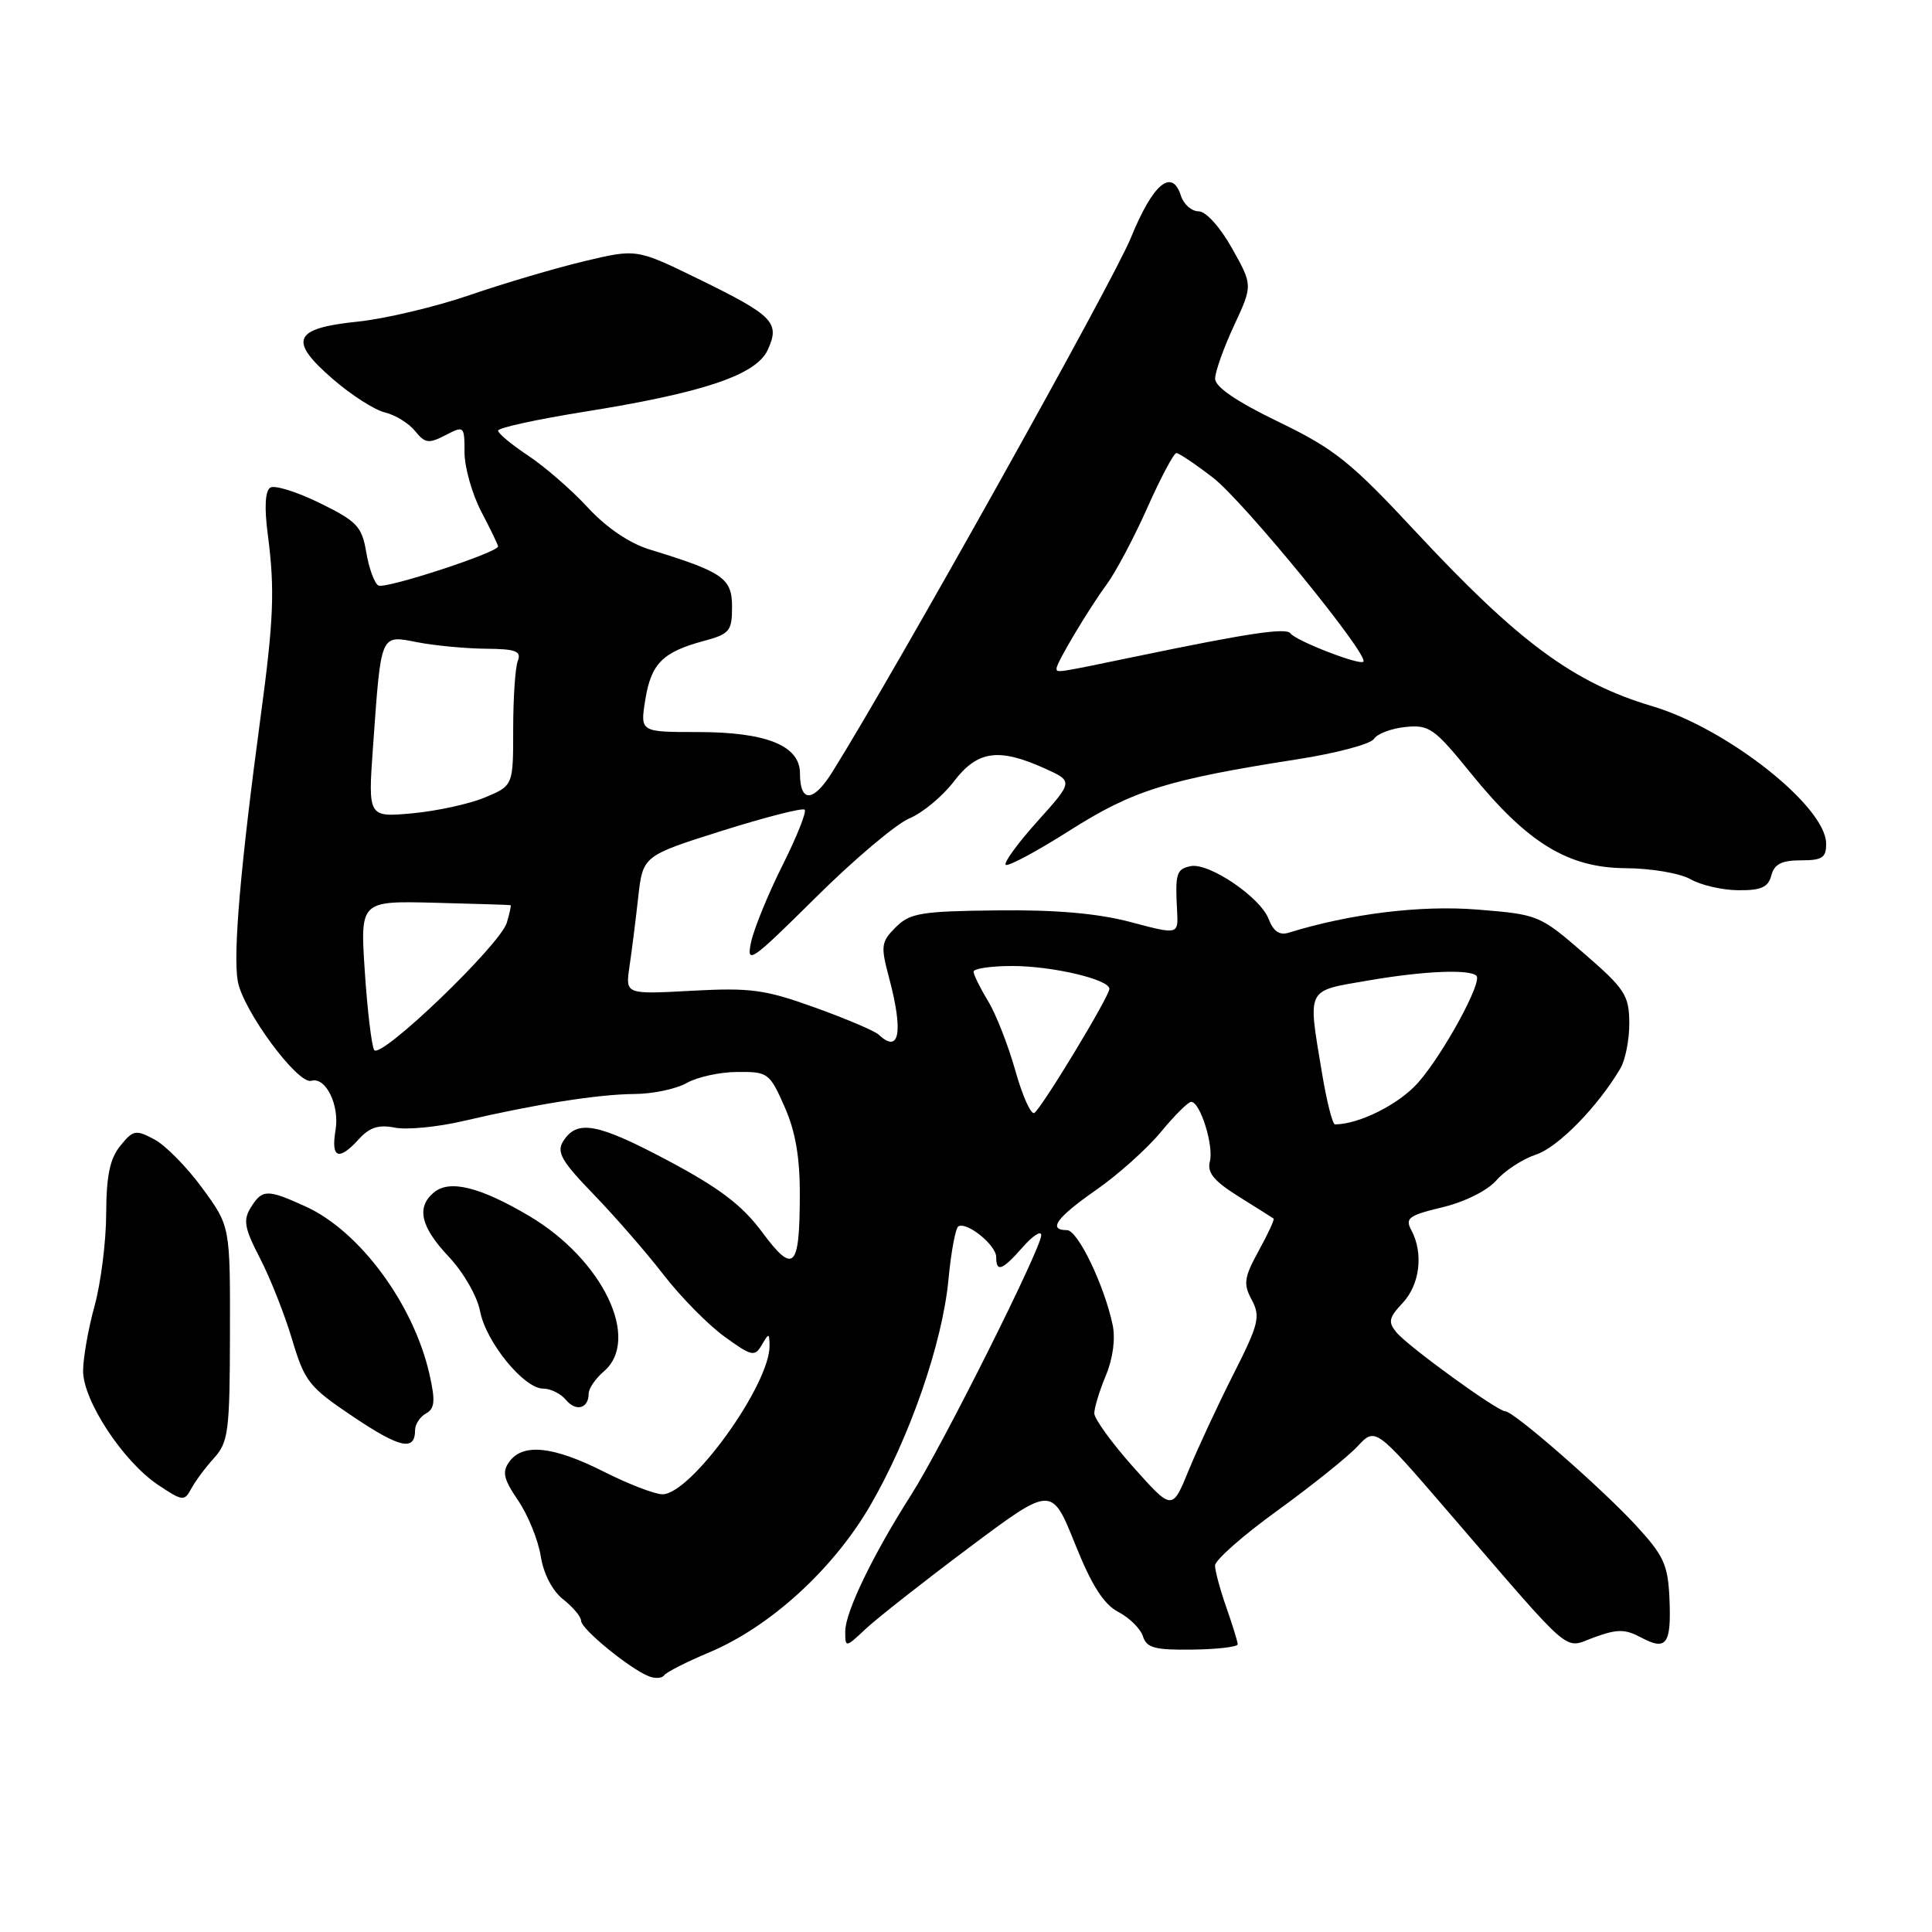 <?xml version="1.0" encoding="UTF-8" standalone="no"?>
<!DOCTYPE svg PUBLIC "-//W3C//DTD SVG 1.1//EN" "http://www.w3.org/Graphics/SVG/1.1/DTD/svg11.dtd" >
<svg xmlns="http://www.w3.org/2000/svg" xmlns:xlink="http://www.w3.org/1999/xlink" version="1.1" viewBox="0 0 256 256">
 <g >
 <path fill="currentColor"
d=" M 94.00 218.94 C 102.01 215.57 110.31 208.02 115.23 199.63 C 120.51 190.59 124.89 177.98 125.68 169.51 C 126.02 165.90 126.61 162.74 126.98 162.51 C 128.09 161.82 132.00 164.98 132.00 166.56 C 132.00 168.64 132.79 168.35 135.52 165.25 C 136.85 163.74 137.95 163.02 137.97 163.66 C 138.01 165.33 124.81 191.69 120.72 198.10 C 115.68 205.99 112.00 213.62 112.00 216.15 C 112.00 218.36 112.02 218.36 114.75 215.80 C 116.26 214.39 122.42 209.55 128.43 205.05 C 139.35 196.88 139.35 196.88 142.43 204.53 C 144.65 210.08 146.24 212.57 148.18 213.59 C 149.66 214.36 151.13 215.82 151.45 216.83 C 151.93 218.36 153.04 218.65 158.01 218.58 C 161.30 218.54 164.00 218.22 164.00 217.88 C 164.00 217.53 163.32 215.34 162.50 213.00 C 161.68 210.66 161.00 208.16 161.00 207.44 C 161.00 206.72 164.71 203.45 169.25 200.17 C 173.79 196.88 178.57 193.05 179.87 191.66 C 182.24 189.11 182.24 189.11 191.87 200.29 C 208.86 219.99 207.07 218.46 211.28 216.94 C 214.32 215.84 215.35 215.85 217.46 216.98 C 220.83 218.78 221.47 217.88 221.21 211.79 C 221.01 207.32 220.46 206.12 216.74 202.09 C 212.12 197.09 200.56 187.00 199.45 187.00 C 198.42 187.00 186.61 178.44 185.05 176.56 C 183.90 175.18 184.02 174.61 185.85 172.66 C 188.14 170.23 188.64 166.06 187.02 163.03 C 186.15 161.41 186.64 161.05 191.13 159.97 C 194.09 159.26 197.09 157.76 198.28 156.40 C 199.40 155.11 201.76 153.58 203.52 152.99 C 206.45 152.03 211.73 146.63 214.71 141.57 C 215.38 140.43 215.91 137.70 215.89 135.50 C 215.86 131.88 215.29 131.01 209.90 126.34 C 204.01 121.24 203.83 121.17 195.72 120.52 C 188.24 119.92 178.89 121.07 170.75 123.59 C 169.55 123.97 168.72 123.40 168.10 121.77 C 167.00 118.88 160.16 114.26 157.75 114.77 C 155.88 115.17 155.70 115.75 155.97 120.68 C 156.14 123.86 156.14 123.86 149.82 122.18 C 145.49 121.03 139.93 120.54 132.15 120.63 C 122.03 120.74 120.58 120.98 118.69 122.86 C 116.75 124.80 116.68 125.35 117.79 129.50 C 119.72 136.73 119.20 139.70 116.45 137.11 C 115.93 136.61 112.12 134.99 108.00 133.51 C 101.38 131.12 99.46 130.86 91.68 131.28 C 82.87 131.76 82.87 131.76 83.40 128.13 C 83.70 126.13 84.22 122.00 84.56 118.95 C 85.18 113.40 85.18 113.40 95.65 110.09 C 101.41 108.28 106.35 107.01 106.62 107.29 C 106.90 107.57 105.58 110.88 103.69 114.65 C 101.80 118.42 99.93 122.99 99.53 124.80 C 98.87 127.88 99.44 127.49 108.07 118.94 C 113.15 113.89 118.75 109.17 120.50 108.44 C 122.25 107.71 124.90 105.51 126.39 103.55 C 129.51 99.47 132.28 99.06 138.37 101.79 C 142.23 103.53 142.23 103.53 137.49 108.80 C 134.88 111.70 132.98 114.31 133.26 114.59 C 133.54 114.87 137.35 112.83 141.73 110.05 C 150.13 104.72 154.64 103.31 171.90 100.61 C 177.06 99.81 181.63 98.59 182.05 97.91 C 182.47 97.24 184.35 96.52 186.23 96.33 C 189.37 96.01 190.05 96.49 194.87 102.43 C 202.39 111.71 207.75 114.99 215.42 115.04 C 218.79 115.06 222.61 115.71 224.00 116.50 C 225.38 117.29 228.23 117.95 230.34 117.96 C 233.36 117.99 234.30 117.57 234.71 116.00 C 235.10 114.50 236.07 114.00 238.62 114.00 C 241.47 114.00 242.00 113.65 241.97 111.75 C 241.91 106.83 228.84 96.52 218.95 93.58 C 208.54 90.49 201.24 85.11 187.67 70.54 C 178.98 61.20 176.87 59.51 169.42 55.90 C 163.85 53.21 161.00 51.27 161.01 50.16 C 161.02 49.25 162.14 46.09 163.51 43.15 C 166.00 37.80 166.00 37.80 163.25 32.90 C 161.66 30.07 159.79 28.00 158.82 28.00 C 157.89 28.00 156.84 27.07 156.48 25.94 C 155.30 22.22 152.76 24.34 149.86 31.48 C 147.53 37.24 118.76 88.73 110.29 102.29 C 107.77 106.33 106.00 106.41 106.00 102.47 C 106.00 98.80 101.55 97.00 92.46 97.00 C 84.82 97.00 84.82 97.00 85.50 92.75 C 86.27 87.94 87.80 86.40 93.22 84.94 C 96.68 84.01 97.00 83.63 97.00 80.41 C 97.00 76.61 95.83 75.80 86.08 72.81 C 83.41 71.99 80.35 69.92 77.89 67.25 C 75.73 64.91 72.17 61.82 69.98 60.37 C 67.79 58.92 66.00 57.43 66.00 57.06 C 66.00 56.69 71.03 55.59 77.18 54.60 C 93.20 52.05 100.20 49.70 101.73 46.36 C 103.39 42.74 102.50 41.83 92.54 36.96 C 84.35 32.96 84.35 32.96 77.43 34.61 C 73.62 35.52 66.77 37.54 62.21 39.11 C 57.66 40.67 50.98 42.25 47.38 42.62 C 38.86 43.50 38.17 45.08 44.07 50.20 C 46.51 52.32 49.62 54.32 51.00 54.65 C 52.38 54.98 54.17 56.09 55.00 57.11 C 56.31 58.75 56.81 58.81 59.02 57.67 C 61.49 56.38 61.55 56.43 61.55 59.93 C 61.55 61.90 62.55 65.44 63.77 67.79 C 65.00 70.14 66.00 72.21 66.00 72.40 C 66.00 73.21 50.99 78.11 50.13 77.58 C 49.60 77.26 48.88 75.27 48.53 73.17 C 47.95 69.76 47.31 69.08 42.38 66.66 C 39.35 65.17 36.40 64.25 35.82 64.61 C 35.13 65.04 35.01 67.24 35.49 70.88 C 36.43 78.09 36.27 82.13 34.53 95.00 C 31.87 114.76 30.87 126.27 31.50 129.98 C 32.15 133.82 39.45 143.74 41.25 143.21 C 43.16 142.65 45.02 146.44 44.46 149.75 C 43.83 153.49 44.88 153.89 47.57 150.92 C 48.97 149.38 50.20 148.99 52.33 149.42 C 53.91 149.73 57.97 149.34 61.35 148.55 C 70.93 146.31 79.21 145.00 84.06 144.96 C 86.50 144.95 89.62 144.29 91.00 143.50 C 92.38 142.71 95.39 142.05 97.70 142.04 C 101.75 142.00 101.98 142.17 103.95 146.63 C 105.40 149.89 106.00 153.35 105.98 158.38 C 105.96 168.14 105.17 168.91 100.97 163.24 C 98.33 159.69 95.34 157.42 88.50 153.78 C 79.14 148.81 76.45 148.31 74.62 151.23 C 73.72 152.67 74.41 153.87 78.63 158.23 C 81.44 161.13 85.61 165.92 87.90 168.88 C 90.19 171.85 93.84 175.55 96.00 177.11 C 99.59 179.72 100.01 179.81 100.93 178.23 C 101.88 176.60 101.94 176.61 101.97 178.28 C 102.06 183.42 91.57 198.00 87.78 198.00 C 86.77 198.00 83.27 196.65 80.00 195.00 C 73.32 191.63 69.30 191.20 67.50 193.67 C 66.50 195.03 66.71 195.96 68.66 198.83 C 69.96 200.75 71.31 204.06 71.65 206.19 C 72.02 208.55 73.19 210.79 74.63 211.93 C 75.93 212.95 77.00 214.23 77.00 214.78 C 77.00 215.84 83.43 221.11 85.96 222.11 C 86.81 222.45 87.72 222.39 88.00 221.99 C 88.28 221.58 90.97 220.21 94.00 218.94 Z  M 28.36 193.20 C 30.26 191.10 30.45 189.67 30.47 176.68 C 30.50 162.47 30.50 162.47 26.81 157.44 C 24.79 154.67 21.93 151.76 20.46 150.98 C 17.99 149.66 17.64 149.72 15.94 151.83 C 14.56 153.52 14.09 155.81 14.07 160.80 C 14.06 164.49 13.37 169.97 12.54 173.00 C 11.70 176.03 11.02 179.91 11.01 181.64 C 11.00 185.58 16.29 193.63 20.94 196.75 C 24.18 198.92 24.44 198.95 25.33 197.28 C 25.85 196.30 27.21 194.46 28.36 193.20 Z  M 55.00 189.49 C 55.00 188.73 55.65 187.73 56.45 187.29 C 57.61 186.64 57.70 185.63 56.92 182.15 C 54.83 172.84 47.68 163.13 40.50 159.87 C 35.42 157.55 34.75 157.56 33.24 159.99 C 32.19 161.67 32.38 162.73 34.46 166.74 C 35.81 169.36 37.73 174.20 38.71 177.50 C 40.38 183.09 40.94 183.79 46.84 187.75 C 53.03 191.90 55.00 192.32 55.00 189.49 Z  M 78.00 184.66 C 78.00 183.99 78.90 182.67 80.00 181.73 C 84.96 177.49 79.89 166.92 70.13 161.13 C 63.62 157.28 59.58 156.27 57.50 158.00 C 55.13 159.97 55.73 162.57 59.48 166.54 C 61.42 168.61 63.24 171.77 63.61 173.73 C 64.38 177.82 69.42 184.00 71.98 184.00 C 72.96 184.00 74.31 184.67 74.99 185.49 C 76.32 187.10 78.00 186.64 78.00 184.66 Z  M 150.16 194.39 C 147.32 191.20 145.00 188.00 145.00 187.27 C 145.00 186.54 145.69 184.28 146.53 182.26 C 147.47 180.01 147.82 177.41 147.43 175.55 C 146.31 170.26 142.81 163.00 141.38 163.00 C 138.79 163.00 140.00 161.33 145.25 157.67 C 148.14 155.66 151.99 152.21 153.81 150.01 C 155.63 147.80 157.44 146.00 157.84 146.00 C 159.03 146.00 160.86 151.83 160.31 153.92 C 159.93 155.38 160.87 156.51 164.15 158.56 C 166.54 160.05 168.61 161.36 168.76 161.47 C 168.90 161.59 168.01 163.51 166.78 165.74 C 164.84 169.29 164.72 170.12 165.87 172.25 C 167.04 174.45 166.80 175.45 163.43 182.10 C 161.37 186.17 158.71 191.90 157.50 194.84 C 155.32 200.17 155.32 200.17 150.16 194.39 Z  M 175.15 142.06 C 173.28 130.78 173.00 131.35 181.25 129.93 C 188.59 128.66 194.73 128.39 195.64 129.30 C 196.45 130.12 191.25 139.65 187.92 143.44 C 185.40 146.31 180.13 148.96 176.90 148.99 C 176.56 149.00 175.78 145.88 175.15 142.06 Z  M 134.54 141.87 C 133.60 138.52 131.97 134.36 130.92 132.64 C 129.87 130.91 129.01 129.16 129.00 128.75 C 129.00 128.34 131.31 128.00 134.13 128.00 C 139.45 128.00 147.00 129.78 147.00 131.03 C 147.00 132.03 138.02 146.87 137.05 147.47 C 136.61 147.74 135.48 145.22 134.54 141.87 Z  M 49.58 139.13 C 49.24 138.57 48.68 133.90 48.34 128.75 C 47.72 119.37 47.72 119.37 57.61 119.62 C 63.05 119.76 67.57 119.90 67.66 119.94 C 67.75 119.97 67.53 121.01 67.16 122.25 C 66.30 125.19 50.40 140.45 49.58 139.13 Z  M 49.43 98.90 C 50.51 83.77 50.35 84.14 55.30 85.10 C 57.61 85.55 61.69 85.93 64.36 85.96 C 68.37 85.99 69.11 86.28 68.61 87.58 C 68.27 88.45 68.00 92.52 68.00 96.63 C 68.00 104.10 68.00 104.10 64.25 105.67 C 62.19 106.53 57.86 107.47 54.63 107.77 C 48.76 108.30 48.76 108.30 49.43 98.90 Z  M 140.00 88.56 C 140.00 87.81 144.26 80.68 146.60 77.50 C 147.82 75.85 150.27 71.24 152.04 67.25 C 153.82 63.26 155.55 60.01 155.88 60.03 C 156.22 60.04 158.40 61.50 160.71 63.28 C 164.74 66.36 181.48 86.85 180.65 87.68 C 180.15 88.19 171.67 84.89 171.00 83.93 C 170.45 83.14 165.54 83.87 150.65 86.96 C 139.77 89.22 140.00 89.18 140.00 88.56 Z "/>
</g>
</svg>